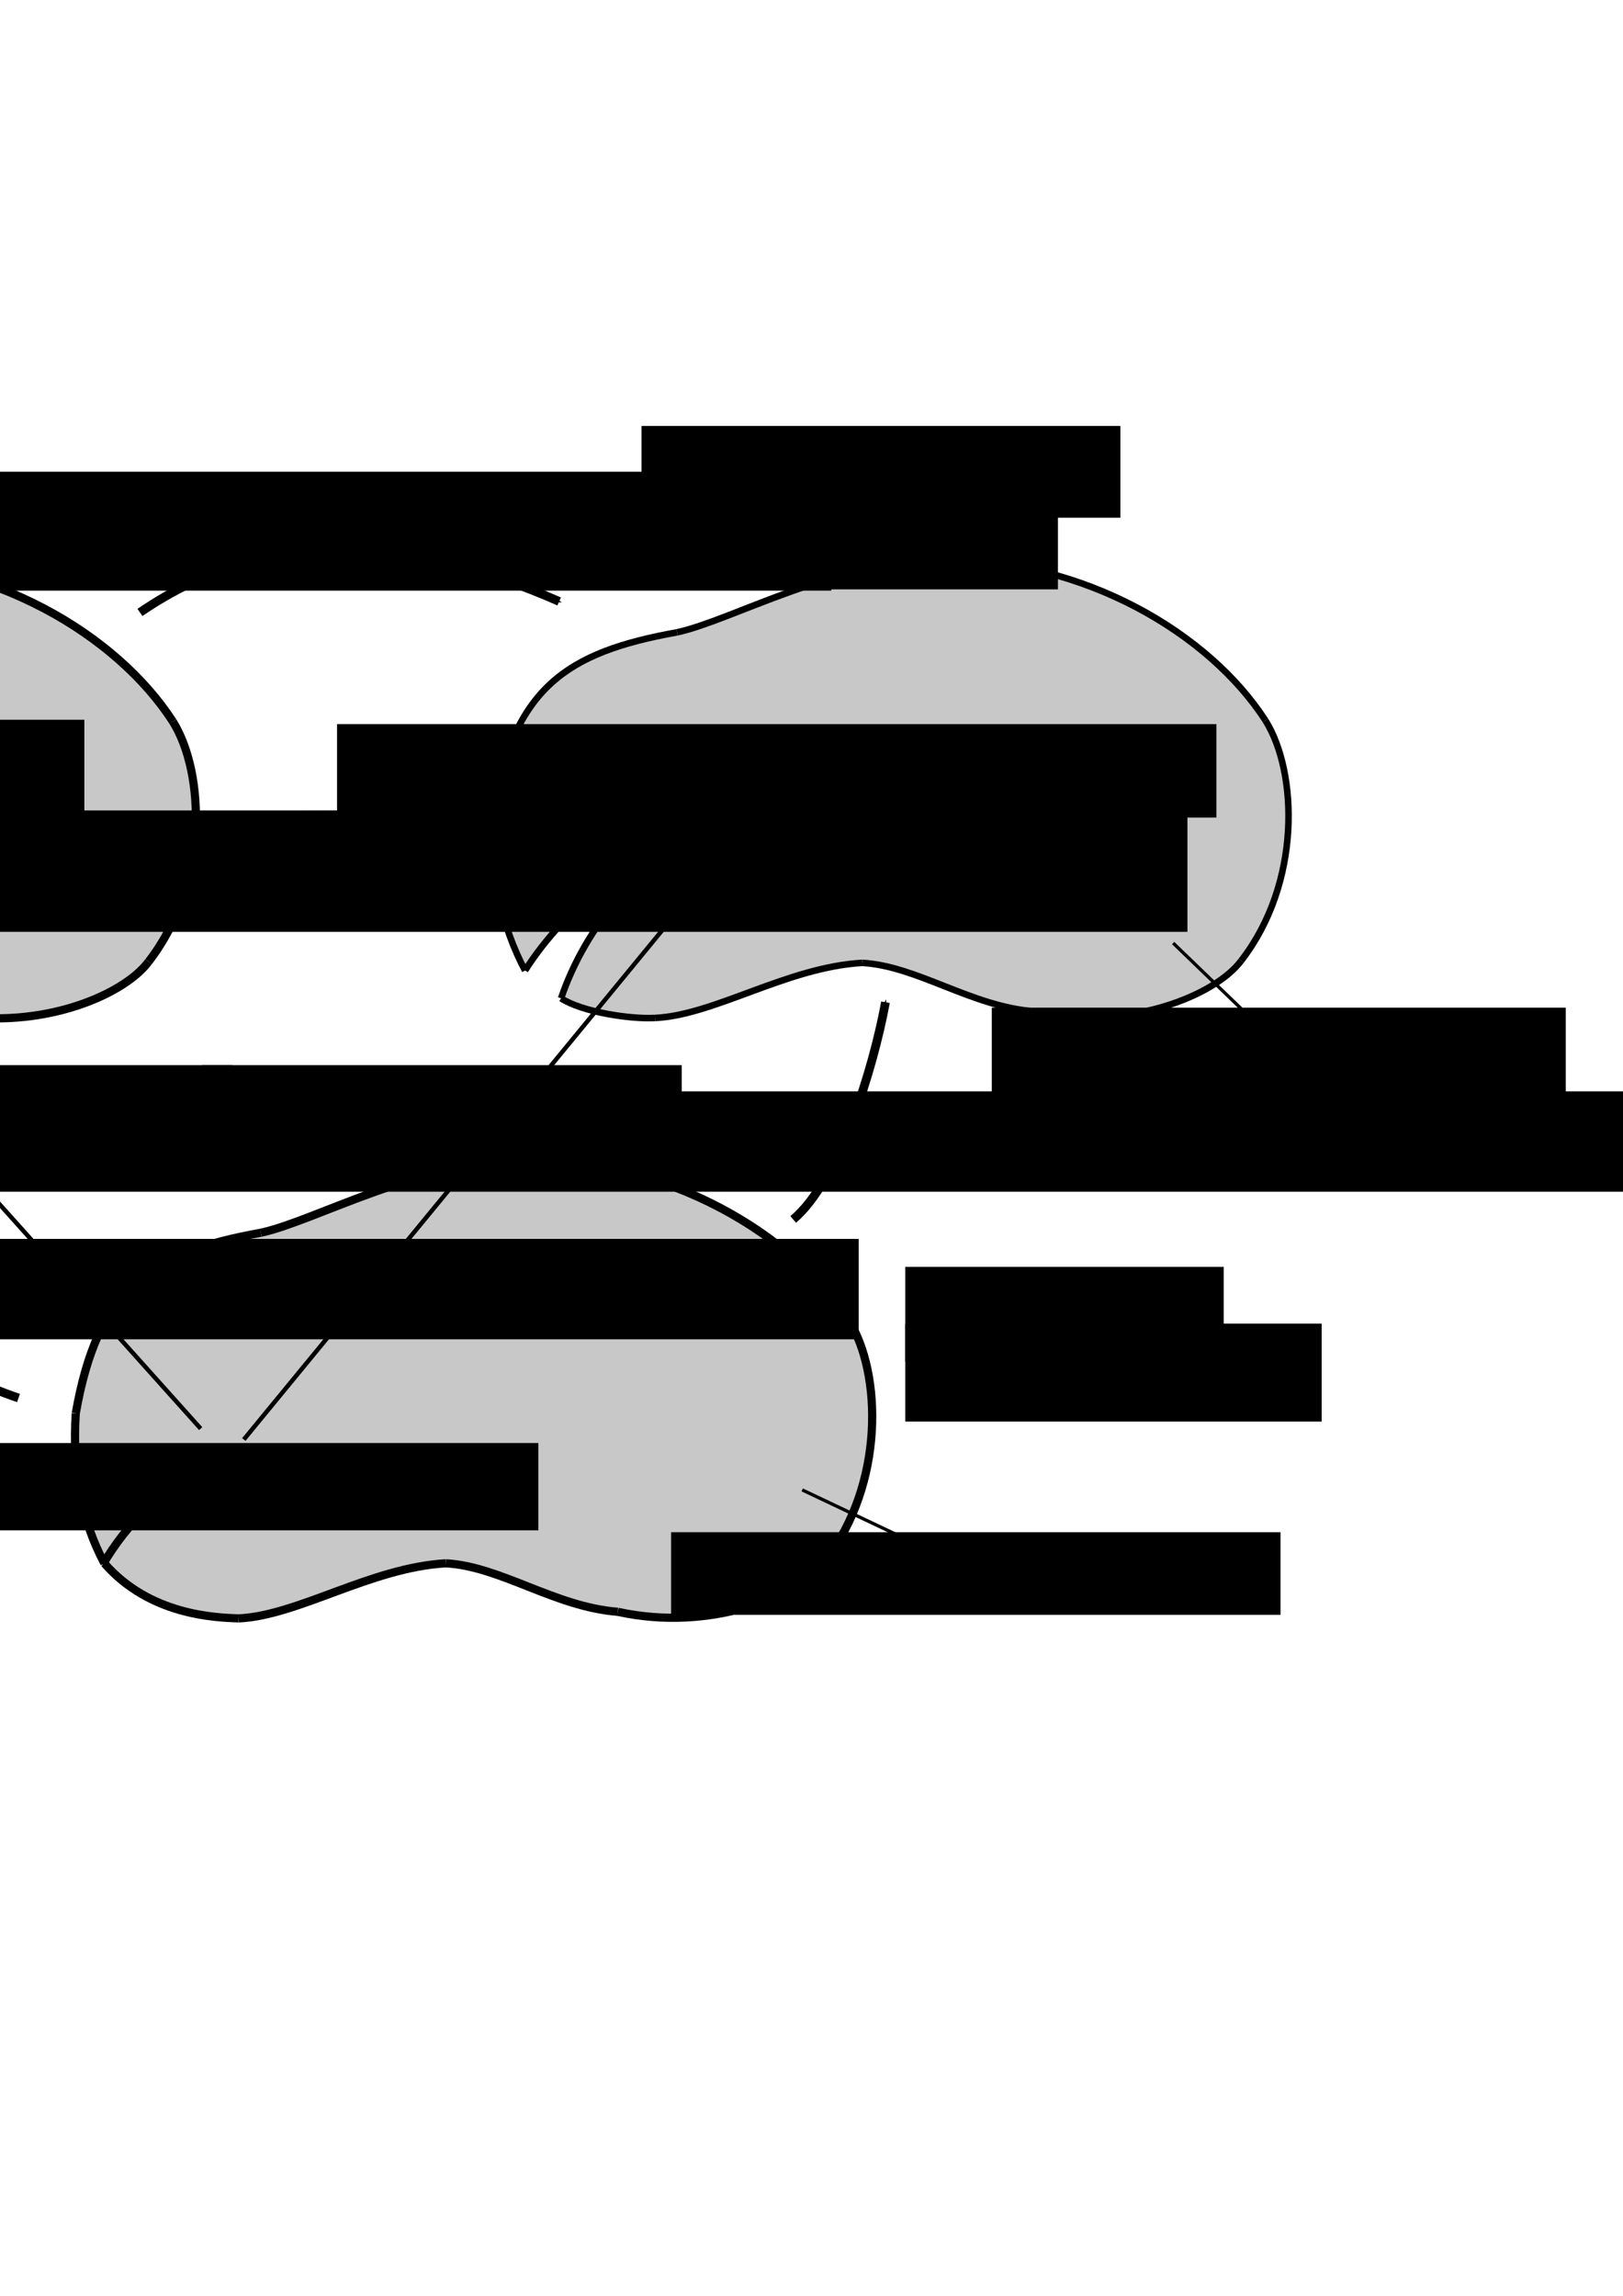 <?xml version="1.0" encoding="UTF-8" standalone="no"?>
<!-- Created with Inkscape (http://www.inkscape.org/) -->

<svg
   xmlns:dc="http://purl.org/dc/elements/1.1/"
   xmlns:cc="http://creativecommons.org/ns#"
   xmlns:rdf="http://www.w3.org/1999/02/22-rdf-syntax-ns#"
   xmlns:svg="http://www.w3.org/2000/svg"
   xmlns="http://www.w3.org/2000/svg"
   xmlns:sodipodi="http://sodipodi.sourceforge.net/DTD/sodipodi-0.dtd"
   xmlns:inkscape="http://www.inkscape.org/namespaces/inkscape"
   sodipodi:docname="Configurations.svg"
   inkscape:version="0.91 r13725"
   version="1.1"
   id="svg2"
   viewBox="0 0 744.094 1052.362"
   height="297mm"
   width="210mm">
  <sodipodi:namedview
     inkscape:snap-global="false"
     inkscape:object-paths="true"
     inkscape:snap-center="true"
     inkscape:snap-object-midpoints="true"
     inkscape:snap-midpoints="true"
     inkscape:snap-smooth-nodes="true"
     inkscape:object-nodes="true"
     inkscape:snap-intersection-paths="true"
     inkscape:snap-bbox-midpoints="true"
     inkscape:snap-bbox-edge-midpoints="true"
     inkscape:bbox-nodes="true"
     inkscape:bbox-paths="true"
     inkscape:snap-bbox="true"
     inkscape:window-maximized="0"
     inkscape:window-y="95"
     inkscape:window-x="2045"
     inkscape:window-height="1244"
     inkscape:window-width="2067"
     showgrid="false"
     inkscape:current-layer="layer1"
     inkscape:document-units="px"
     inkscape:cy="614.86584"
     inkscape:cx="25.409946"
     inkscape:zoom="0.70710678"
     inkscape:pageshadow="2"
     inkscape:pageopacity="0.0"
     borderopacity="1.0"
     bordercolor="#666666"
     pagecolor="#ffffff"
     id="base" />
  <defs
     id="defs4">
    <marker
       inkscape:stockid="TriangleOutL"
       orient="auto"
       refY="0.0"
       refX="0.0"
       id="marker8168"
       style="overflow:visible"
       inkscape:isstock="true">
      <path
         id="path8170"
         d="M 5.77,0.0 L -2.88,5.0 L -2.88,-5.0 L 5.77,0.0 z "
         style="fill-rule:evenodd;stroke:#000000;stroke-width:1pt;stroke-opacity:1;fill:#000000;fill-opacity:1"
         transform="scale(0.8)" />
    </marker>
    <marker
       inkscape:collect="always"
       inkscape:isstock="true"
       style="overflow:visible"
       id="marker7688"
       refX="0.0"
       refY="0.0"
       orient="auto"
       inkscape:stockid="TriangleOutL">
      <path
         transform="scale(0.8)"
         style="fill-rule:evenodd;stroke:#000000;stroke-width:1pt;stroke-opacity:1;fill:#000000;fill-opacity:1"
         d="M 5.77,0.0 L -2.88,5.0 L -2.88,-5.0 L 5.77,0.0 z "
         id="path7690" />
    </marker>
    <marker
       inkscape:stockid="Arrow1Mend"
       orient="auto"
       refY="0.0"
       refX="0.0"
       id="marker6171"
       style="overflow:visible;"
       inkscape:isstock="true">
      <path
         id="path6173"
         d="M 0.0,0.0 L 5.0,-5.0 L -12.5,0.0 L 5.0,5.0 L 0.0,0.0 z "
         style="fill-rule:evenodd;stroke:#000000;stroke-width:1pt;stroke-opacity:1;fill:#000000;fill-opacity:1"
         transform="scale(0.4) rotate(180) translate(10,0)" />
    </marker>
    <marker
       inkscape:isstock="true"
       style="overflow:visible;"
       id="marker5841"
       refX="0.0"
       refY="0.0"
       orient="auto"
       inkscape:stockid="Arrow1Mend"
       inkscape:collect="always">
      <path
         transform="scale(0.4) rotate(180) translate(10,0)"
         style="fill-rule:evenodd;stroke:#000000;stroke-width:1pt;stroke-opacity:1;fill:#000000;fill-opacity:1"
         d="M 0.0,0.0 L 5.0,-5.0 L -12.5,0.0 L 5.0,5.0 L 0.0,0.0 z "
         id="path5843" />
    </marker>
    <marker
       inkscape:stockid="Arrow1Mend"
       orient="auto"
       refY="0.0"
       refX="0.0"
       id="Arrow1Mend"
       style="overflow:visible;"
       inkscape:isstock="true"
       inkscape:collect="always">
      <path
         id="path4342"
         d="M 0.0,0.0 L 5.0,-5.0 L -12.5,0.0 L 5.0,5.0 L 0.0,0.0 z "
         style="fill-rule:evenodd;stroke:#000000;stroke-width:1pt;stroke-opacity:1;fill:#000000;fill-opacity:1"
         transform="scale(0.4) rotate(180) translate(10,0)" />
    </marker>
    <marker
       inkscape:stockid="TriangleOutL"
       orient="auto"
       refY="0.0"
       refX="0.0"
       id="marker5267"
       style="overflow:visible"
       inkscape:isstock="true">
      <path
         id="path5269"
         d="M 5.77,0.0 L -2.88,5.0 L -2.88,-5.0 L 5.77,0.0 z "
         style="fill-rule:evenodd;stroke:#000000;stroke-width:1pt;stroke-opacity:1;fill:#000000;fill-opacity:1"
         transform="scale(0.8)" />
    </marker>
    <marker
       inkscape:stockid="Arrow2Mend"
       orient="auto"
       refY="0.0"
       refX="0.0"
       id="marker4871"
       style="overflow:visible;"
       inkscape:isstock="true">
      <path
         id="path4873"
         style="fill-rule:evenodd;stroke-width:0.625;stroke-linejoin:round;stroke:#000000;stroke-opacity:1;fill:#000000;fill-opacity:1"
         d="M 8.719,4.034 L -2.207,0.016 L 8.719,-4.002 C 6.973,-1.63 6.983,1.616 8.719,4.034 z "
         transform="scale(0.6) rotate(180) translate(0,0)" />
    </marker>
    <marker
       inkscape:stockid="Arrow2Mend"
       orient="auto"
       refY="0.0"
       refX="0.0"
       id="marker4837"
       style="overflow:visible;"
       inkscape:isstock="true">
      <path
         id="path4839"
         style="fill-rule:evenodd;stroke-width:0.625;stroke-linejoin:round;stroke:#000000;stroke-opacity:1;fill:#000000;fill-opacity:1"
         d="M 8.719,4.034 L -2.207,0.016 L 8.719,-4.002 C 6.973,-1.63 6.983,1.616 8.719,4.034 z "
         transform="scale(0.6) rotate(180) translate(0,0)" />
    </marker>
    <marker
       inkscape:collect="always"
       inkscape:stockid="TriangleOutL"
       orient="auto"
       refY="0.0"
       refX="0.0"
       id="TriangleOutL"
       style="overflow:visible"
       inkscape:isstock="true">
      <path
         id="path4475"
         d="M 5.77,0.0 L -2.88,5.0 L -2.88,-5.0 L 5.77,0.0 z "
         style="fill-rule:evenodd;stroke:#000000;stroke-width:1pt;stroke-opacity:1;fill:#000000;fill-opacity:1"
         transform="scale(0.8)" />
    </marker>
    <marker
       inkscape:stockid="Arrow2Mend"
       orient="auto"
       refY="0.0"
       refX="0.0"
       id="Arrow2Mend"
       style="overflow:visible;"
       inkscape:isstock="true">
      <path
         id="path4360"
         style="fill-rule:evenodd;stroke-width:0.625;stroke-linejoin:round;stroke:#000000;stroke-opacity:1;fill:#000000;fill-opacity:1"
         d="M 8.719,4.034 L -2.207,0.016 L 8.719,-4.002 C 6.973,-1.63 6.983,1.616 8.719,4.034 z "
         transform="scale(0.6) rotate(180) translate(0,0)" />
    </marker>
  </defs>
  <g
     inkscape:label="Layer 1"
     inkscape:groupmode="layer"
     id="layer1">
    <path
       style="opacity:1;fill:#c8c8c8;fill-opacity:1;stroke:none;stroke-width:2.5;stroke-miterlimit:4;stroke-dasharray:none;stroke-dashoffset:0;stroke-opacity:1"
       d="m 99.82,740.647 c -18.305,-1.715 -35.598,-8.987 -46.39,-19.508 -5.444,-5.307 -6.837,-7.465 -9.968,-15.431 -7.841,-19.95 -10.637,-46.376 -6.843,-64.671 5.816,-28.046 16.423,-46.722 32.728,-57.628 12.249,-8.192 19.991,-10.947 51.216,-18.224 4.722,-1.101 18.132,-5.647 29.799,-10.103 46.276,-17.675 66.164,-22.447 93.439,-22.422 55.771,0.051 111.189,26.778 141.68,68.328 16.86,22.975 18.283,63.527 3.363,95.82 -7.2,15.583 -16.034,25.499 -28.551,32.045 -21.212,11.094 -46.073,14.334 -75.396,9.828 -16.434,-2.526 -20.067,-3.542 -41.732,-11.679 -30.104,-11.305 -37.928,-12.416 -56.943,-8.083 -5.834,1.329 -20.283,5.865 -32.11,10.08 -31.721,11.305 -39.689,13.015 -54.293,11.647 z"
       id="path4273"
       inkscape:connector-curvature="0" />
    <g
       transform="translate(308.476,274.366)"
       id="g4275"
       style="stroke-width:3.75;stroke-miterlimit:4;stroke-dasharray:none">
      <path
         sodipodi:nodetypes="cc"
         inkscape:connector-curvature="0"
         id="path4277"
         d="m -188.899,290.707 c 25.172,-5.469 71.143,-32.566 122.228,-33.335"
         style="fill:none;stroke:#000000;stroke-width:3.75;stroke-linecap:butt;stroke-linejoin:miter;stroke-miterlimit:4;stroke-dasharray:none;stroke-opacity:1" />
      <path
         sodipodi:nodetypes="cc"
         inkscape:connector-curvature="0"
         id="path4279"
         d="m -66.67,257.372 c 64.654,-0.127 121.705,33.869 147.482,73.741"
         style="fill:none;stroke:#000000;stroke-width:3.75;stroke-linecap:butt;stroke-linejoin:miter;stroke-miterlimit:4;stroke-dasharray:none;stroke-opacity:1" />
      <path
         sodipodi:nodetypes="cc"
         inkscape:connector-curvature="0"
         id="path4281"
         d="m 80.812,331.113 c 14.926,23.852 16.467,74.577 -11.112,110.107"
         style="fill:none;stroke:#000000;stroke-width:3.75;stroke-linecap:butt;stroke-linejoin:miter;stroke-miterlimit:4;stroke-dasharray:none;stroke-opacity:1" />
      <path
         sodipodi:nodetypes="cc"
         inkscape:connector-curvature="0"
         id="path4283"
         d="m 69.701,441.22 c -11.888,15.994 -52.154,32.667 -94.954,23.234"
         style="fill:none;stroke:#000000;stroke-width:3.75;stroke-linecap:butt;stroke-linejoin:miter;stroke-miterlimit:4;stroke-dasharray:none;stroke-opacity:1" />
      <path
         sodipodi:nodetypes="cc"
         inkscape:connector-curvature="0"
         id="path4285"
         d="m -25.254,464.453 c -28.938,-2.243 -53.589,-20.818 -78.792,-22.223"
         style="fill:none;stroke:#000000;stroke-width:3.75;stroke-linecap:butt;stroke-linejoin:miter;stroke-miterlimit:4;stroke-dasharray:none;stroke-opacity:1" />
      <path
         sodipodi:nodetypes="cc"
         inkscape:connector-curvature="0"
         id="path4287"
         d="m -104.046,442.23 c -34.433,1.937 -67.573,23.929 -94.954,25.254"
         style="fill:none;stroke:#000000;stroke-width:3.75;stroke-linecap:butt;stroke-linejoin:miter;stroke-miterlimit:4;stroke-dasharray:none;stroke-opacity:1" />
      <path
         sodipodi:nodetypes="cc"
         inkscape:connector-curvature="0"
         id="path4289"
         d="m -199,467.484 c -10.945,-0.385 -40.892,-1.445 -61.619,-25.254"
         style="fill:none;stroke:#000000;stroke-width:3.75;stroke-linecap:butt;stroke-linejoin:miter;stroke-miterlimit:4;stroke-dasharray:none;stroke-opacity:1" />
      <path
         sodipodi:nodetypes="cc"
         inkscape:connector-curvature="0"
         id="path4291"
         d="m -260.619,442.23 c -10.495,-19.498 -14.758,-42.458 -13.132,-68.69"
         style="fill:none;stroke:#000000;stroke-width:3.75;stroke-linecap:butt;stroke-linejoin:miter;stroke-miterlimit:4;stroke-dasharray:none;stroke-opacity:1" />
      <path
         sodipodi:nodetypes="cc"
         inkscape:connector-curvature="0"
         id="path4293"
         d="m -273.751,373.54 c 10.061,-57.321 33.768,-73.665 84.853,-82.832"
         style="fill:none;stroke:#000000;stroke-width:3.75;stroke-linecap:butt;stroke-linejoin:miter;stroke-miterlimit:4;stroke-dasharray:none;stroke-opacity:1" />
    </g>
    <path
       style="opacity:1;fill:#c8c8c8;fill-opacity:1;stroke:none;stroke-width:0.125;stroke-miterlimit:4;stroke-dasharray:none;stroke-dashoffset:0;stroke-opacity:1"
       d="m -207.943,466.246 c -21.086,-1.789 -38.975,-9.286 -50.496,-21.164 -10.231,-10.548 -18.177,-42.125 -16.735,-66.51 0.746,-12.613 5.888,-31.804 11.558,-43.133 7.392,-14.769 17.914,-25.445 32.102,-32.57 8.341,-4.189 25.133,-9.296 38.183,-11.613 6.74,-1.197 13.829,-3.56 35.389,-11.799 30.45,-11.636 47.572,-16.819 66.429,-20.108 10.31,-1.799 39.641,-1.805 50.954,-0.012 26.756,4.242 54.13,14.721 75.474,28.894 11.28,7.49 16.269,11.53 25.619,20.744 14.4,14.192 22.289,26.539 25.786,40.36 7.656,30.259 0.732,65.374 -17.75,90.02 -8.574,11.433 -26.057,20.545 -47.831,24.928 -6.685,1.346 -10.263,1.602 -22.252,1.595 -8.523,-0.005 -16.015,-0.365 -18.571,-0.892 -2.357,-0.486 -7.586,-1.374 -11.619,-1.975 -9.399,-1.399 -18.116,-4.009 -35.289,-10.567 -30.725,-11.733 -36.529,-12.64 -55.235,-8.628 -8.543,1.833 -17.196,4.563 -36.071,11.382 -10.018,3.619 -21.429,7.41 -25.357,8.424 -6.318,1.631 -8.609,2.052 -16.071,2.952 -0.982,0.119 -4.679,-0.03 -8.214,-0.33 z"
       id="path4295"
       inkscape:connector-curvature="0" />
    <g
       transform="translate(-1.586,-0.4)"
       style="stroke-width:3.75;stroke-miterlimit:4;stroke-dasharray:none"
       id="g4297">
      <path
         style="fill:none;stroke:#000000;stroke-width:3.75;stroke-linecap:butt;stroke-linejoin:miter;stroke-miterlimit:4;stroke-dasharray:none;stroke-opacity:1"
         d="m -188.899,290.707 c 25.172,-5.469 71.143,-32.566 122.228,-33.335"
         id="path4299"
         inkscape:connector-curvature="0"
         sodipodi:nodetypes="cc" />
      <path
         style="fill:none;stroke:#000000;stroke-width:3.75;stroke-linecap:butt;stroke-linejoin:miter;stroke-miterlimit:4;stroke-dasharray:none;stroke-opacity:1"
         d="m -66.67,257.372 c 64.654,-0.127 121.705,33.869 147.482,73.741"
         id="path4301"
         inkscape:connector-curvature="0"
         sodipodi:nodetypes="cc" />
      <path
         style="fill:none;stroke:#000000;stroke-width:3.75;stroke-linecap:butt;stroke-linejoin:miter;stroke-miterlimit:4;stroke-dasharray:none;stroke-opacity:1"
         d="m 80.812,331.113 c 14.926,23.852 16.467,74.577 -11.112,110.107"
         id="path4303"
         inkscape:connector-curvature="0"
         sodipodi:nodetypes="cc" />
      <path
         style="fill:none;stroke:#000000;stroke-width:3.75;stroke-linecap:butt;stroke-linejoin:miter;stroke-miterlimit:4;stroke-dasharray:none;stroke-opacity:1"
         d="m 69.701,441.22 c -11.888,15.994 -52.154,32.667 -94.954,23.234"
         id="path4305"
         inkscape:connector-curvature="0"
         sodipodi:nodetypes="cc" />
      <path
         style="fill:none;stroke:#000000;stroke-width:3.75;stroke-linecap:butt;stroke-linejoin:miter;stroke-miterlimit:4;stroke-dasharray:none;stroke-opacity:1"
         d="m -25.254,464.453 c -28.938,-2.243 -53.589,-20.818 -78.792,-22.223"
         id="path4307"
         inkscape:connector-curvature="0"
         sodipodi:nodetypes="cc" />
      <path
         style="fill:none;stroke:#000000;stroke-width:3.75;stroke-linecap:butt;stroke-linejoin:miter;stroke-miterlimit:4;stroke-dasharray:none;stroke-opacity:1"
         d="m -104.046,442.23 c -34.433,1.937 -67.573,23.929 -94.954,25.254"
         id="path4309"
         inkscape:connector-curvature="0"
         sodipodi:nodetypes="cc" />
      <path
         style="fill:none;stroke:#000000;stroke-width:3.75;stroke-linecap:butt;stroke-linejoin:miter;stroke-miterlimit:4;stroke-dasharray:none;stroke-opacity:1"
         d="m -199,467.484 c -10.945,-0.385 -40.892,-1.445 -61.619,-25.254"
         id="path4311"
         inkscape:connector-curvature="0"
         sodipodi:nodetypes="cc" />
      <path
         style="fill:none;stroke:#000000;stroke-width:3.75;stroke-linecap:butt;stroke-linejoin:miter;stroke-miterlimit:4;stroke-dasharray:none;stroke-opacity:1"
         d="m -260.619,442.23 c -10.495,-19.498 -14.758,-42.458 -13.132,-68.69"
         id="path4313"
         inkscape:connector-curvature="0"
         sodipodi:nodetypes="cc" />
      <path
         style="fill:none;stroke:#000000;stroke-width:3.75;stroke-linecap:butt;stroke-linejoin:miter;stroke-miterlimit:4;stroke-dasharray:none;stroke-opacity:1"
         d="m -273.751,373.54 c 10.061,-57.321 33.768,-73.665 84.853,-82.832"
         id="path4315"
         inkscape:connector-curvature="0"
         sodipodi:nodetypes="cc" />
    </g>
    <path
       style="fill:none;stroke:#000000;stroke-width:3.75;stroke-linecap:butt;stroke-linejoin:miter;stroke-miterlimit:4;stroke-dasharray:none;stroke-opacity:1"
       d="m 47.118,717.198 c 11.057,-18.917 27.161,-34.89 49.643,-47.143"
       id="path4317"
       inkscape:connector-curvature="0"
       sodipodi:nodetypes="cc" />
    <path
       sodipodi:nodetypes="cc"
       inkscape:connector-curvature="0"
       id="path4319"
       d="m -262.905,443.329 c 11.057,-18.917 27.161,-34.89 49.643,-47.143"
       style="fill:none;stroke:#000000;stroke-width:3.75;stroke-linecap:butt;stroke-linejoin:miter;stroke-miterlimit:4;stroke-dasharray:none;stroke-opacity:1" />
    <path
       style="fill:none;stroke:#ff0000;stroke-width:2.5;stroke-linecap:butt;stroke-linejoin:miter;stroke-miterlimit:4;stroke-dasharray:7.5, 2.5;stroke-dashoffset:0;stroke-opacity:1"
       d="m -211.831,395.062 c 15.015,-9.238 30.359,-13.628 47.607,-15.821"
       id="path4321"
       inkscape:connector-curvature="0"
       sodipodi:nodetypes="cc" />
    <circle
       id="path4323"
       style="fill:#ff0000;fill-opacity:1;stroke:none"
       cx="-162.829"
       cy="379.613"
       r="5.792" />
    <circle
       r="5.518"
       cy="669.573"
       cx="97.829"
       style="fill:#000000;fill-opacity:1;stroke:none"
       id="circle4325" />
    <path
       style="fill:none;stroke:#000000;stroke-width:2;stroke-linecap:butt;stroke-linejoin:miter;stroke-opacity:1;marker-end:url(#TriangleOutL);stroke-miterlimit:4;stroke-dasharray:none"
       d="M 92,654.862 -139.3,396.874"
       id="path4327"
       inkscape:connector-curvature="0" />
    <path
       style="fill:none;stroke:#000000;stroke-width:4;stroke-linecap:butt;stroke-linejoin:miter;stroke-miterlimit:4;stroke-dasharray:none;stroke-opacity:1;marker-end:url(#Arrow1Mend)"
       d="M 8.485,640.826 C -59.249,617.969 -94.109,562.015 -111.016,490.212"
       id="path5619"
       inkscape:connector-curvature="0"
       sodipodi:nodetypes="cc" />
    <path
       sodipodi:nodetypes="cc"
       inkscape:connector-curvature="0"
       id="path5839"
       d="M 64.158,280.739 C 123.123,240.322 188.797,246.068 256.355,275.689"
       style="fill:none;stroke:#000000;stroke-width:4;stroke-linecap:butt;stroke-linejoin:miter;stroke-miterlimit:4;stroke-dasharray:none;stroke-opacity:1;marker-end:url(#marker5841)" />
    <path
       style="fill:none;stroke:#000000;stroke-width:4;stroke-linecap:butt;stroke-linejoin:miter;stroke-miterlimit:4;stroke-dasharray:none;stroke-opacity:1;marker-end:url(#marker6171)"
       d="m 363.651,558.976 c 21.032,-17.693 36.754,-69.344 42.32,-99.561"
       id="path6169"
       inkscape:connector-curvature="0"
       sodipodi:nodetypes="cc" />
    <g
       transform="translate(-84.499,299.106)"
       id="g6675">
      <path
         inkscape:connector-curvature="0"
         id="path6649"
         d="m 370.952,166.333 c -13.608,-1.671 -28.071,-6.377 -28.039,-9.123 0.027,-2.273 7.466,-18.027 11.95,-25.306 13.678,-22.207 31.992,-39.181 56.209,-52.097 11.366,-6.062 9.477,-6.522 -4.675,-1.14 -27.369,10.409 -59.625,35.578 -76.789,59.917 -2.259,3.203 -4.423,5.485 -4.809,5.072 -1.614,-1.729 -7.061,-16.078 -9.334,-24.588 -5.611,-21.006 -6.396,-40.878 -2.279,-57.724 6.35,-25.985 16.16,-42.076 32.186,-52.795 11.282,-7.546 20.825,-10.886 50.504,-17.677 4.114,-0.941 17.946,-5.689 30.737,-10.55 44.936,-17.077 59.971,-20.78 87.783,-21.617 19.918,-0.6 31.905,0.66 50,5.256 41.072,10.432 82.159,38.385 100.022,68.051 13.948,23.163 13.529,62.023 -0.991,91.893 -8.3,17.075 -15.519,24.53 -31.082,32.101 -20.168,9.811 -43.947,12.653 -70.95,8.481 -18.35,-2.836 -22.87,-4.067 -42.5,-11.578 -26.855,-10.275 -34.164,-11.921 -46,-10.361 -11.566,1.524 -21.306,4.277 -45.516,12.863 -31.258,11.085 -40.517,12.878 -56.429,10.924 z"
         style="opacity:1;fill:#c8c8c8;fill-opacity:1;stroke:none;stroke-width:0.1;stroke-miterlimit:4;stroke-dasharray:none;stroke-dashoffset:0;stroke-opacity:1" />
      <g
         id="g6651"
         style="stroke-width:3;stroke-miterlimit:4;stroke-dasharray:none">
        <path
           sodipodi:nodetypes="cc"
           inkscape:connector-curvature="0"
           id="path6653"
           d="m 394.954,-9.263 c 25.172,-5.469 71.143,-32.566 122.228,-33.335"
           style="fill:none;stroke:#000000;stroke-width:3;stroke-linecap:butt;stroke-linejoin:miter;stroke-miterlimit:4;stroke-dasharray:none;stroke-opacity:1" />
        <path
           sodipodi:nodetypes="cc"
           inkscape:connector-curvature="0"
           id="path6655"
           d="m 517.183,-42.598 c 64.654,-0.127 121.705,33.869 147.482,73.741"
           style="fill:none;stroke:#000000;stroke-width:3;stroke-linecap:butt;stroke-linejoin:miter;stroke-miterlimit:4;stroke-dasharray:none;stroke-opacity:1" />
        <path
           sodipodi:nodetypes="cc"
           inkscape:connector-curvature="0"
           id="path6657"
           d="m 664.665,31.143 c 14.926,23.852 16.467,74.577 -11.112,110.107"
           style="fill:none;stroke:#000000;stroke-width:3;stroke-linecap:butt;stroke-linejoin:miter;stroke-miterlimit:4;stroke-dasharray:none;stroke-opacity:1" />
        <path
           sodipodi:nodetypes="cc"
           inkscape:connector-curvature="0"
           id="path6659"
           d="m 653.553,141.249 c -11.888,15.994 -52.154,32.667 -94.954,23.234"
           style="fill:none;stroke:#000000;stroke-width:3;stroke-linecap:butt;stroke-linejoin:miter;stroke-miterlimit:4;stroke-dasharray:none;stroke-opacity:1" />
        <path
           sodipodi:nodetypes="cc"
           inkscape:connector-curvature="0"
           id="path6661"
           d="m 558.599,164.483 c -28.938,-2.243 -53.589,-20.818 -78.792,-22.223"
           style="fill:none;stroke:#000000;stroke-width:3;stroke-linecap:butt;stroke-linejoin:miter;stroke-miterlimit:4;stroke-dasharray:none;stroke-opacity:1" />
        <path
           sodipodi:nodetypes="cc"
           inkscape:connector-curvature="0"
           id="path6663"
           d="m 479.807,142.26 c -34.433,1.937 -67.573,23.929 -94.954,25.254"
           style="fill:none;stroke:#000000;stroke-width:3;stroke-linecap:butt;stroke-linejoin:miter;stroke-miterlimit:4;stroke-dasharray:none;stroke-opacity:1" />
        <path
           sodipodi:nodetypes="cc"
           inkscape:connector-curvature="0"
           id="path6665"
           d="m 384.853,167.513 c -11.445,0.615 -33.392,-2.695 -43.119,-9.004"
           style="fill:none;stroke:#000000;stroke-width:3;stroke-linecap:butt;stroke-linejoin:miter;stroke-miterlimit:4;stroke-dasharray:none;stroke-opacity:1" />
        <path
           sodipodi:nodetypes="cc"
           inkscape:connector-curvature="0"
           id="path6667"
           d="M 325.233,145.76 C 314.738,126.262 308.475,99.801 310.102,73.569"
           style="fill:none;stroke:#000000;stroke-width:3;stroke-linecap:butt;stroke-linejoin:miter;stroke-miterlimit:4;stroke-dasharray:none;stroke-opacity:1" />
        <path
           sodipodi:nodetypes="cc"
           inkscape:connector-curvature="0"
           id="path6669"
           d="m 310.102,73.569 c 10.061,-57.321 33.767,-73.665 84.853,-82.832"
           style="fill:none;stroke:#000000;stroke-width:3;stroke-linecap:butt;stroke-linejoin:miter;stroke-miterlimit:4;stroke-dasharray:none;stroke-opacity:1" />
        <path
           sodipodi:nodetypes="cc"
           inkscape:connector-curvature="0"
           id="path6671"
           d="m 325.233,145.76 c 17.588,-28.049 56.308,-61.713 95.119,-71.046"
           style="fill:none;stroke:#000000;stroke-width:3;stroke-linecap:butt;stroke-linejoin:miter;stroke-miterlimit:4;stroke-dasharray:none;stroke-opacity:1" />
        <path
           sodipodi:nodetypes="cc"
           inkscape:connector-curvature="0"
           id="path6673"
           d="m 341.733,158.51 c 11.085,-32.669 37.193,-66.103 78.619,-83.796"
           style="fill:none;stroke:#000000;stroke-width:3;stroke-linecap:butt;stroke-linejoin:miter;stroke-miterlimit:4;stroke-dasharray:none;stroke-opacity:1" />
      </g>
    </g>
    <circle
       r="5.792"
       cy="373.083"
       cx="336.268"
       style="fill:#ff0000;fill-opacity:1;stroke:none"
       id="circle6690" />
    <path
       sodipodi:nodetypes="cc"
       inkscape:connector-curvature="0"
       id="path7686"
       d="m -139.224,374.848 451.301,-3.43"
       style="fill:none;stroke:#000000;stroke-width:2;stroke-linecap:butt;stroke-linejoin:miter;stroke-miterlimit:4;stroke-dasharray:none;stroke-opacity:1;marker-end:url(#marker7688)" />
    <path
       style="fill:none;stroke:#000000;stroke-width:2;stroke-linecap:butt;stroke-linejoin:miter;stroke-miterlimit:4;stroke-dasharray:none;stroke-opacity:1;marker-end:url(#marker8168)"
       d="M 111.776,659.848 329.077,395.418"
       id="path8166"
       inkscape:connector-curvature="0"
       sodipodi:nodetypes="cc" />
    <path
       style="fill:none;stroke:#000000;stroke-width:1.5;stroke-linecap:butt;stroke-linejoin:miter;stroke-opacity:1;stroke-miterlimit:4;stroke-dasharray:none"
       d="m -246.427,487.737 35.709,-42.78"
       id="path17117"
       inkscape:connector-curvature="0" />
    <path
       inkscape:connector-curvature="0"
       id="path17119"
       d="m 367.792,682.949 59.709,28.28"
       style="fill:none;stroke:#000000;stroke-width:1.5;stroke-linecap:butt;stroke-linejoin:miter;stroke-miterlimit:4;stroke-dasharray:none;stroke-opacity:1"
       sodipodi:nodetypes="cc" />
    <path
       sodipodi:nodetypes="cc"
       style="fill:none;stroke:#000000;stroke-width:1.5;stroke-linecap:butt;stroke-linejoin:miter;stroke-miterlimit:4;stroke-dasharray:none;stroke-opacity:1"
       d="m 537.851,432.28 39.203,37.826"
       id="path17121"
       inkscape:connector-curvature="0" />
    <flowRoot
       xml:space="preserve"
       id="flowRoot5218"
       style="font-style:normal;font-weight:normal;font-size:28.75px;line-height:125%;font-family:sans-serif;letter-spacing:0px;word-spacing:0px;fill:#000000;fill-opacity:1;stroke:none;stroke-width:1px;stroke-linecap:butt;stroke-linejoin:miter;stroke-opacity:1"
       transform="translate(8.125,35.375)"><flowRegion
         id="flowRegion5220"><rect
           id="rect5222"
           width="242"
           height="37.5"
           x="-280"
           y="159.862"
           style="font-size:28.75px" /></flowRegion><flowPara
         id="flowPara5224">Current material</flowPara></flowRoot>    <flowRoot
       transform="translate(8.125,65.375)"
       style="font-style:normal;font-weight:normal;font-size:28.75px;line-height:125%;font-family:sans-serif;letter-spacing:0px;word-spacing:0px;fill:#000000;fill-opacity:1;stroke:none;stroke-width:1px;stroke-linecap:butt;stroke-linejoin:miter;stroke-opacity:1"
       id="flowRoot5258"
       xml:space="preserve"><flowRegion
         id="flowRegion5260"><rect
           style="font-size:28.75px"
           y="159.862"
           x="-280"
           height="44.914"
           width="190.901"
           id="rect5262" /></flowRegion><flowPara
         id="flowPara5264">configuration</flowPara></flowRoot>    <flowRoot
       transform="translate(574.125,35.375)"
       style="font-style:normal;font-weight:normal;font-size:28.75px;line-height:125%;font-family:sans-serif;letter-spacing:0px;word-spacing:0px;fill:#000000;fill-opacity:1;stroke:none;stroke-width:1px;stroke-linecap:butt;stroke-linejoin:miter;stroke-opacity:1"
       id="flowRoot5410"
       xml:space="preserve"><flowRegion
         id="flowRegion5412"><rect
           style="font-size:28.75px"
           y="159.862"
           x="-280"
           height="42.086"
           width="219.539"
           id="rect5414" /></flowRegion><flowPara
         id="flowPara5416">Current spatial</flowPara></flowRoot>    <flowRoot
       xml:space="preserve"
       id="flowRoot5418"
       style="font-style:normal;font-weight:normal;font-size:28.75px;line-height:125%;font-family:sans-serif;letter-spacing:0px;word-spacing:0px;fill:#000000;fill-opacity:1;stroke:none;stroke-width:1px;stroke-linecap:butt;stroke-linejoin:miter;stroke-opacity:1"
       transform="translate(574.125,65.375)"><flowRegion
         id="flowRegion5420"><rect
           id="rect5422"
           width="190.901"
           height="44.914"
           x="-280"
           y="159.862"
           style="font-size:28.75px" /></flowRegion><flowPara
         id="flowPara5424">configuration</flowPara></flowRoot>    <flowRoot
       xml:space="preserve"
       id="flowRoot5482"
       style="font-style:normal;font-weight:normal;font-size:28.75px;line-height:125%;font-family:sans-serif;letter-spacing:0px;word-spacing:0px;fill:#000000;fill-opacity:1;stroke:none;stroke-width:1px;stroke-linecap:butt;stroke-linejoin:miter;stroke-opacity:1"
       transform="translate(695.04,420.859)"><flowRegion
         id="flowRegion5484"><rect
           id="rect5486"
           width="146"
           height="43.5"
           x="-280"
           y="159.862"
           style="font-size:28.75px" /></flowRegion><flowPara
         id="flowPara5488">Reference</flowPara></flowRoot>    <flowRoot
       transform="translate(695.04,446.859)"
       style="font-style:normal;font-weight:normal;font-size:28.75px;line-height:125%;font-family:sans-serif;letter-spacing:0px;word-spacing:0px;fill:#000000;fill-opacity:1;stroke:none;stroke-width:1px;stroke-linecap:butt;stroke-linejoin:miter;stroke-opacity:1"
       id="flowRoot5490"
       xml:space="preserve"><flowRegion
         id="flowRegion5492"><rect
           style="font-size:28.75px"
           y="159.862"
           x="-280"
           height="44.914"
           width="190.901"
           id="rect5494" /></flowRegion><flowPara
         id="flowPara5496">configuration</flowPara></flowRoot>    <flowRoot
       xml:space="preserve"
       id="flowRoot5572"
       style="font-style:normal;font-weight:normal;font-size:28.75px;line-height:125%;font-family:sans-serif;text-align:center;letter-spacing:0px;word-spacing:0px;text-anchor:middle;fill:#000000;fill-opacity:1;stroke:none;stroke-width:1px;stroke-linecap:butt;stroke-linejoin:miter;stroke-opacity:1"
       transform="translate(209.125,56.375)"><flowRegion
         id="flowRegion5574"><rect
           id="rect5576"
           width="452"
           height="54.5"
           x="-280"
           y="159.862"
           style="font-size:28.75px;text-align:center;text-anchor:middle" /></flowRegion><flowPara
         id="flowPara5578">$\varphi(\mathbf X,t)$</flowPara></flowRoot>    <flowRoot
       transform="translate(255.309,340.389)"
       style="font-style:normal;font-weight:normal;font-size:28.75px;line-height:125%;font-family:sans-serif;text-align:center;letter-spacing:0px;word-spacing:0px;text-anchor:middle;fill:#000000;fill-opacity:1;stroke:none;stroke-width:1px;stroke-linecap:butt;stroke-linejoin:miter;stroke-opacity:1"
       id="flowRoot5623"
       xml:space="preserve"><flowRegion
         id="flowRegion5625"><rect
           style="font-size:28.75px;text-align:center;text-anchor:middle"
           y="159.862"
           x="-280"
           height="46.015"
           width="958.288"
           id="rect5627" /></flowRegion><flowPara
         id="flowPara5629">$\mathbf \Phi ({ \boldsymbol {\rm \upchi}},t)$</flowPara></flowRoot>    <flowRoot
       xml:space="preserve"
       id="flowRoot5693"
       style="font-style:normal;font-weight:normal;font-size:28.75px;line-height:125%;font-family:sans-serif;text-align:center;letter-spacing:0px;word-spacing:0px;text-anchor:middle;fill:#000000;fill-opacity:1;stroke:none;stroke-width:1px;stroke-linecap:butt;stroke-linejoin:miter;stroke-opacity:1"
       transform="translate(278.525,501.599)"><flowRegion
         id="flowRegion5695"><rect
           id="rect5697"
           width="248.288"
           height="40.015"
           x="-280"
           y="159.862"
           style="font-size:28.75px;text-align:center;text-anchor:middle" /></flowRegion><flowPara
         id="flowPara5699">$\rm \upchi$</flowPara></flowRoot>    <flowRoot
       transform="translate(-84.472,170.067)"
       style="font-style:normal;font-weight:normal;font-size:28.75px;line-height:125%;font-family:sans-serif;text-align:center;letter-spacing:0px;word-spacing:0px;text-anchor:middle;fill:#000000;fill-opacity:1;stroke:none;stroke-width:1px;stroke-linecap:butt;stroke-linejoin:miter;stroke-opacity:1"
       id="flowRoot5743"
       xml:space="preserve"><flowRegion
         id="flowRegion5745"><rect
           style="font-size:28.75px;text-align:center;text-anchor:middle"
           y="159.862"
           x="-280"
           height="42.843"
           width="403.145"
           id="rect5747" /></flowRegion><flowPara
         id="flowPara5749">${\boldsymbol {\rm x}}$</flowPara></flowRoot>    <flowRoot
       xml:space="preserve"
       id="flowRoot5751"
       style="font-style:normal;font-weight:normal;font-size:28.75px;line-height:125%;font-family:sans-serif;text-align:center;letter-spacing:0px;word-spacing:0px;text-anchor:middle;fill:#000000;fill-opacity:1;stroke:none;stroke-width:1px;stroke-linecap:butt;stroke-linejoin:miter;stroke-opacity:1"
       transform="translate(434.528,172.067)"><flowRegion
         id="flowRegion5753"><rect
           id="rect5755"
           width="403.145"
           height="42.843"
           x="-280"
           y="159.862"
           style="font-size:28.75px;text-align:center;text-anchor:middle" /></flowRegion><flowPara
         id="flowPara5757">${\boldsymbol {\rm x}}$</flowPara></flowRoot>    <flowRoot
       transform="translate(166.56,328.388)"
       style="font-style:normal;font-weight:normal;font-size:28.75px;line-height:125%;font-family:sans-serif;text-align:center;letter-spacing:0px;word-spacing:0px;text-anchor:middle;fill:#000000;fill-opacity:1;stroke:none;stroke-width:1px;stroke-linecap:butt;stroke-linejoin:miter;stroke-opacity:1"
       id="flowRoot5771"
       xml:space="preserve"><flowRegion
         id="flowRegion5773"><rect
           style="font-size:28.75px;text-align:center;text-anchor:middle"
           y="159.862"
           x="-280"
           height="37.893"
           width="220.004"
           id="rect5775" /></flowRegion><flowPara
         id="flowPara5777">$\mathbf H$</flowPara></flowRoot>    <flowRoot
       xml:space="preserve"
       id="flowRoot5783"
       style="font-style:normal;font-weight:normal;font-size:28.75px;line-height:125%;font-family:sans-serif;text-align:center;letter-spacing:0px;word-spacing:0px;text-anchor:middle;fill:#000000;fill-opacity:1;stroke:none;stroke-width:1px;stroke-linecap:butt;stroke-linejoin:miter;stroke-opacity:1"
       transform="translate(372.56,328.388)"><flowRegion
         id="flowRegion5785"><rect
           id="rect5787"
           width="220.004"
           height="37.893"
           x="-280"
           y="159.862"
           style="font-size:28.75px;text-align:center;text-anchor:middle" /></flowRegion><flowPara
         id="flowPara5789">$\mathbf h$</flowPara></flowRoot>    <flowRoot
       xml:space="preserve"
       id="flowRoot5833"
       style="font-style:normal;font-weight:normal;font-size:28.75px;line-height:125%;font-family:sans-serif;text-align:center;letter-spacing:0px;word-spacing:0px;text-anchor:middle;fill:#000000;fill-opacity:1;stroke:none;stroke-width:1px;stroke-linecap:butt;stroke-linejoin:miter;stroke-opacity:1"
       transform="translate(-119.827,319.973)"><flowRegion
         id="flowRegion5835"><rect
           id="rect5837"
           width="279.401"
           height="37.893"
           x="-280"
           y="159.862"
           style="font-size:28.75px;text-align:center;text-anchor:middle" /></flowRegion><flowPara
         id="flowPara5839">$\mathcal B_t$</flowPara></flowRoot>    <flowRoot
       transform="translate(587.673,542.473)"
       style="font-style:normal;font-weight:normal;font-size:28.75px;line-height:125%;font-family:sans-serif;text-align:center;letter-spacing:0px;word-spacing:0px;text-anchor:middle;fill:#000000;fill-opacity:1;stroke:none;stroke-width:1px;stroke-linecap:butt;stroke-linejoin:miter;stroke-opacity:1"
       id="flowRoot5850"
       xml:space="preserve"><flowRegion
         id="flowRegion5852"><rect
           style="font-size:28.75px;text-align:center;text-anchor:middle"
           y="159.862"
           x="-280"
           height="37.893"
           width="279.401"
           id="rect5854" /></flowRegion><flowPara
         id="flowPara5856">$\mathcal B_0$</flowPara></flowRoot>    <flowRoot
       xml:space="preserve"
       id="flowRoot5866"
       style="font-style:normal;font-weight:normal;font-size:28.75px;line-height:125%;font-family:sans-serif;text-align:center;letter-spacing:0px;word-spacing:0px;text-anchor:middle;fill:#000000;fill-opacity:1;stroke:none;stroke-width:1px;stroke-linecap:butt;stroke-linejoin:miter;stroke-opacity:1"
       transform="translate(734.702,302.03)"><flowRegion
         id="flowRegion5868"><rect
           id="rect5870"
           width="263.138"
           height="44.964"
           x="-280"
           y="159.862"
           style="font-size:28.75px;text-align:center;text-anchor:middle" /></flowRegion><flowPara
         id="flowPara5872">$\Omega_t$</flowPara></flowRoot>    <flowRoot
       transform="translate(52.882,211.633)"
       style="font-style:normal;font-weight:normal;font-size:28.75px;line-height:125%;font-family:sans-serif;text-align:center;letter-spacing:0px;word-spacing:0px;text-anchor:middle;fill:#000000;fill-opacity:1;stroke:none;stroke-width:1px;stroke-linecap:butt;stroke-linejoin:miter;stroke-opacity:1"
       id="flowRoot5882"
       xml:space="preserve"><flowRegion
         id="flowRegion5884"><rect
           style="font-size:28.75px;text-align:center;text-anchor:middle"
           y="159.862"
           x="-280"
           height="55.651"
           width="771.519"
           id="rect5886" /></flowRegion><flowPara
         id="flowPara5888">$\mathbf F=\mathbf h \mathbf H^{-1}$</flowPara></flowRoot>    <flowRoot
       transform="translate(8.125,7.375)"
       style="font-style:normal;font-weight:normal;font-size:28.75px;line-height:125%;font-family:sans-serif;letter-spacing:0px;word-spacing:0px;fill:#000000;fill-opacity:1;stroke:none;stroke-width:1px;stroke-linecap:butt;stroke-linejoin:miter;stroke-opacity:1"
       id="flowRoot4661"
       xml:space="preserve"><flowRegion
         id="flowRegion4663"><rect
           style="font-size:28.75px"
           y="159.862"
           x="-280"
           height="43.5"
           width="146"
           id="rect4665" /></flowRegion><flowPara
         id="flowPara4667" /></flowRoot>    <flowRoot
       xml:space="preserve"
       id="flowRoot4372"
       style="font-style:normal;font-weight:normal;font-size:28.75px;line-height:125%;font-family:sans-serif;text-align:center;letter-spacing:0px;word-spacing:0px;text-anchor:middle;fill:#000000;fill-opacity:1;stroke:none;stroke-width:1px;stroke-linecap:butt;stroke-linejoin:miter;stroke-opacity:1"
       transform="translate(-284.602,408.029)"><flowRegion
         id="flowRegion4374"><rect
           id="rect4376"
           width="958.288"
           height="46.015"
           x="-280"
           y="159.862"
           style="font-size:28.75px;text-align:center;text-anchor:middle" /></flowRegion><flowPara
         id="flowPara4378">$\mathbf \Xi ({ \boldsymbol {\rm \upchi}},t)$</flowPara></flowRoot>  </g>
</svg>
